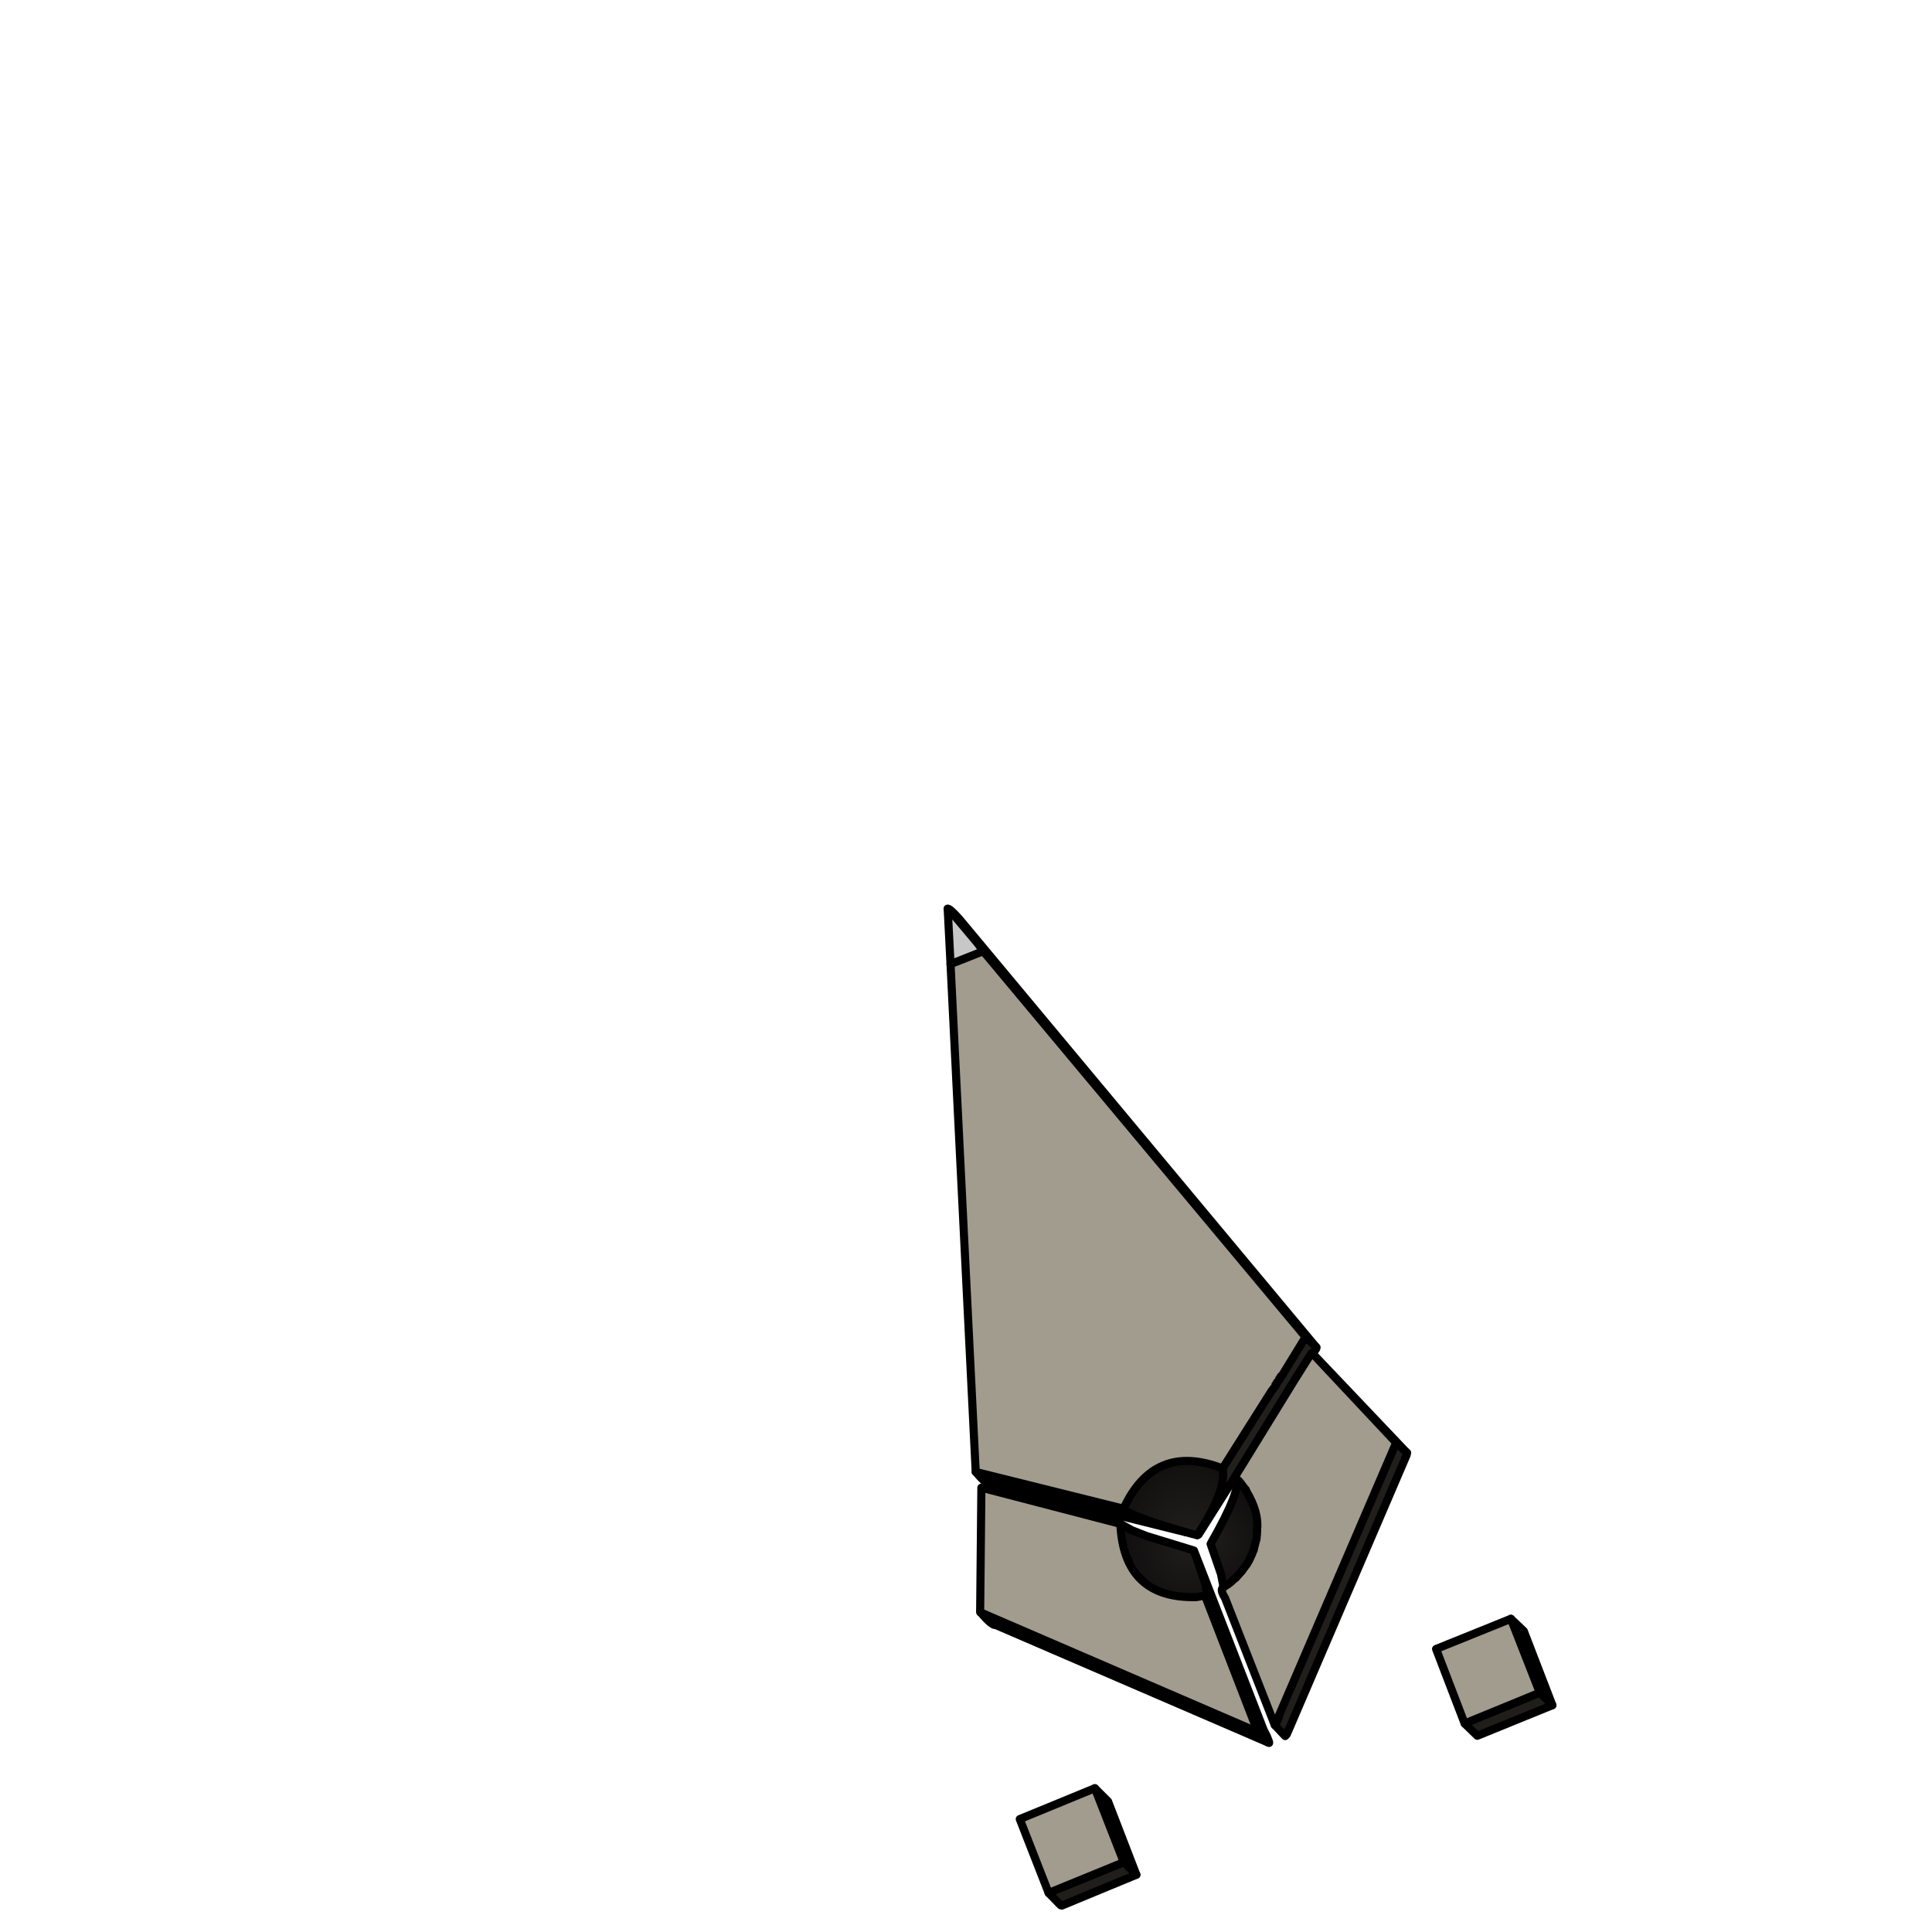 <?xml version="1.0" encoding="iso-8859-1"?>
<!DOCTYPE svg PUBLIC "-//W3C//DTD SVG 20000303 Stylable//EN"
"http://www.w3.org/TR/2000/03/WD-SVG-20000303/DTD/svg-20000303-stylable.dtd">
<!-- Generator: --> 
<svg width="1024pt" height="1024pt" viewBox="0 0 1024 1024">
	<g  id="FRAME_0" style="visibility:visible" fill-rule="evenodd">
		<defs>
			<radialGradient id="GRAD_0" gradientUnits="userSpaceOnUse" cx="508.04" cy="486.8" r="296.192">
			<stop offset="0" style="stop-color:rgb(3,3,2)" opacity="1"/>
			<stop offset="1" style="stop-color:rgb(3,3,2)" opacity="1"/>
			</radialGradient>
		</defs>
		<path style="fill:url(#GRAD_0);stroke-width:0"
		 d="M502.3,481.65 Q503.5,481.5 508.5,487.15 L697.3,713.65 L692,708.65 L521.15,504.15 L518.3,500.15 L503.3,482.3 L502.3,481.65 "/>
		<defs>
			<radialGradient id="GRAD_1" gradientUnits="userSpaceOnUse" cx="512.62" cy="507.53" r="28.225">
			<stop offset="0" style="stop-color:rgb(199,199,199)" opacity="1"/>
			<stop offset="1" style="stop-color:rgb(199,199,199)" opacity="1"/>
			</radialGradient>
		</defs>
		<path style="fill:url(#GRAD_1);stroke-width:0"
		 d="M502.3,481.65 L503.3,482.3 L518.3,500.15 L521.15,504.15 L503.8,511 L502.3,481.65 "/>
		<defs>
			<radialGradient id="GRAD_2" gradientUnits="userSpaceOnUse" cx="617.12" cy="776.57" r="288.933">
			<stop offset="0" style="stop-color:rgb(162,156,142)" opacity="1"/>
			<stop offset="1" style="stop-color:rgb(162,156,142)" opacity="1"/>
			</radialGradient>
		</defs>
		<path style="fill:url(#GRAD_2);stroke-width:0"
		 d="M521.15,504.15 L692,708.65 L679.65,728.8 L678.8,729.5 L678.8,730.15 L678,730.8 L678,731.5 L676.8,732.65 L676.8,733.3 L676,734 L676,734.65 L674,737.15 L648,778.3 Q611.8,764.3 595.5,799.65 L517.15,780.15 L503.8,511 L521.15,504.15 "/>
		<defs>
			<radialGradient id="GRAD_3" gradientUnits="userSpaceOnUse" cx="697.79" cy="714.23" r="117.622">
			<stop offset="0" style="stop-color:rgb(33,32,29)" opacity="1"/>
			<stop offset="1" style="stop-color:rgb(33,32,29)" opacity="1"/>
			</radialGradient>
		</defs>
		<path style="fill:url(#GRAD_3);stroke-width:0"
		 d="M692,708.65 L697.3,713.65 L697.8,714.15 L697.65,714.8 L695.8,717.5 L695,717.3 L694.5,718.15 L686.5,730.8 L657.15,778.5 L656.65,779.3 L656.3,779.8 L655.8,780.65 L655.5,781.15 L655.5,781.3 L655.15,781.8 L655,782 L654.65,782.5 L654.65,782.65 L635.3,813.3 L634.65,813.65 Q650.3,789.65 648,778.3 L674,737.15 L676,734.65 L676,734 L676.8,733.3 L676.8,732.65 L678,731.5 L678,730.8 L678.8,730.15 L678.8,729.5 L679.65,728.8 L692,708.65 "/>
		<defs>
			<radialGradient id="GRAD_4" gradientUnits="userSpaceOnUse" cx="745.79" cy="770.12" r="73.261">
			<stop offset="0" style="stop-color:rgb(1,1,1)" opacity="1"/>
			<stop offset="1" style="stop-color:rgb(1,1,1)" opacity="1"/>
			</radialGradient>
		</defs>
		<path style="fill:url(#GRAD_4);stroke-width:0"
		 d="M695.8,717.5 L745.5,769.8 L740,764.65 L695.8,717.5 "/>
		<defs>
			<radialGradient id="GRAD_5" gradientUnits="userSpaceOnUse" cx="654.71" cy="782.86" r="133.365">
			<stop offset="0" style="stop-color:rgb(162,156,142)" opacity="1"/>
			<stop offset="1" style="stop-color:rgb(162,156,142)" opacity="1"/>
			</radialGradient>
		</defs>
		<path style="fill:url(#GRAD_5);stroke-width:0"
		 d="M695.8,717.5 L740,764.65 L677.65,909.8 L677.8,910.3 L677.15,911 L677.3,911.5 L675.65,914.3 L649.3,847 Q646.3,842.15 648.5,841.3 L648.5,841.15 L649.65,840.5 L649.8,840.3 L650.3,840 L650.5,840 L651.8,839 L653,838 L653.3,837.65 L654.5,836.65 L655,836.3 L656,835.15 L658.15,832.8 L659.3,831.15 L660.8,829.15 L661.3,828.3 L662,827.15 L663.15,824.65 L663.8,823.3 L663.8,823 L664.15,822.15 L664.3,822 L664.5,821.5 L664.8,820 L665.8,816.3 L666,815.65 L666,815.15 L666.15,813.8 L666.3,811.8 L666.3,810.8 Q667.3,801.5 660.65,790.5 L660.3,789.65 L657.5,786 L656.65,785 L655,783.5 L654.65,782.65 L654.65,782.5 L655,782 L655.15,781.8 L655.5,781.3 L655.5,781.15 L655.8,780.65 L656.3,779.8 L656.65,779.3 L657.15,778.5 L686.5,730.8 L694.5,718.15 L695,717.3 L695.8,717.5 "/>
		<defs>
			<radialGradient id="GRAD_6" gradientUnits="userSpaceOnUse" cx="675.78" cy="914.55" r="163.251">
			<stop offset="0" style="stop-color:rgb(32,31,28)" opacity="1"/>
			<stop offset="1" style="stop-color:rgb(32,31,28)" opacity="1"/>
			</radialGradient>
		</defs>
		<path style="fill:url(#GRAD_6);stroke-width:0"
		 d="M740,764.65 L745.5,769.8 L745.8,770 L745.5,771.3 L682,919.3 L681.15,920.15 L675.65,914.3 L677.3,911.5 L677.15,911 L677.8,910.3 L677.65,909.8 L740,764.65 "/>
		<defs>
			<radialGradient id="GRAD_7" gradientUnits="userSpaceOnUse" cx="642.62" cy="816.56" r="35.803">
			<stop offset="0" style="stop-color:rgb(30,28,27)" opacity="1"/>
			<stop offset="1" style="stop-color:rgb(13,11,11)" opacity="1"/>
			</radialGradient>
		</defs>
		<path style="fill:url(#GRAD_7);stroke-width:0"
		 d="M655,783.5 L656.65,785 L657.5,786 L660.3,789.65 L660.65,790.5 Q667.3,801.5 666.3,810.8 L666.3,811.8 L666.15,813.8 L666,815.15 L666,815.65 L665.8,816.3 L664.8,820 L664.5,821.5 L664.3,822 L664.15,822.15 L663.8,823 L663.8,823.3 L663.15,824.65 L662,827.15 L661.3,828.3 L660.8,829.15 L659.3,831.15 L658.15,832.8 L656,835.15 L655,836.3 L654.5,836.65 L653.3,837.65 L653,838 L651.8,839 L650.5,840 L650.3,840 L649.8,840.3 L649.65,840.5 L648.5,841.15 L647.15,834.3 L641.65,818.3 Q658.5,788.8 655,783.5 "/>
		<defs>
			<radialGradient id="GRAD_8" gradientUnits="userSpaceOnUse" cx="634.85" cy="813.55" r="122.491">
			<stop offset="0" style="stop-color:rgb(17,16,15)" opacity="1"/>
			<stop offset="1" style="stop-color:rgb(17,16,15)" opacity="1"/>
			</radialGradient>
		</defs>
		<path style="fill:url(#GRAD_8);stroke-width:0"
		 d="M595.5,799.65 Q595.65,800.65 601.15,803 L610.65,806.65 L628.65,812.15 L523.5,786 Q522.15,786 517.15,780.15 L595.5,799.65 "/>
		<defs>
			<radialGradient id="GRAD_9" gradientUnits="userSpaceOnUse" cx="629.84" cy="812.23" r="38.68">
			<stop offset="0" style="stop-color:rgb(32,30,29)" opacity="1"/>
			<stop offset="1" style="stop-color:rgb(17,16,15)" opacity="1"/>
			</radialGradient>
		</defs>
		<path style="fill:url(#GRAD_9);stroke-width:0"
		 d="M595.5,799.65 Q611.8,764.3 648,778.3 Q650.3,789.65 634.65,813.65 L634.3,813.65 L633.8,813.5 L633.15,813.3 L632.5,813.15 L631.8,813 L631.15,812.8 L630.65,812.65 L630,812.5 L629.3,812.3 L628.8,812.15 L628.65,812.15 L610.65,806.65 L601.15,803 Q595.65,800.65 595.5,799.65 "/>
		<defs>
			<radialGradient id="GRAD_10" gradientUnits="userSpaceOnUse" cx="628.85" cy="820.61" r="37.18">
			<stop offset="0" style="stop-color:rgb(31,29,28)" opacity="1"/>
			<stop offset="1" style="stop-color:rgb(15,13,13)" opacity="1"/>
			</radialGradient>
		</defs>
		<path style="fill:url(#GRAD_10);stroke-width:0"
		 d="M607.8,814.15 L632.8,821.8 L639.5,841.5 L639.15,842 Q640,842.8 640,845.5 L639.3,846 L638.65,845.65 L637.65,845.8 L636.8,846 L634.15,846.5 Q595.65,847.5 593.8,807.65 L599.8,811 L607.8,814.15 "/>
		<defs>
			<radialGradient id="GRAD_11" gradientUnits="userSpaceOnUse" cx="519.64" cy="854.41" r="160.57">
			<stop offset="0" style="stop-color:rgb(162,156,142)" opacity="1"/>
			<stop offset="1" style="stop-color:rgb(162,156,142)" opacity="1"/>
			</radialGradient>
		</defs>
		<path style="fill:url(#GRAD_11);stroke-width:0"
		 d="M637.65,845.8 L638.65,845.65 L666.65,918 L519.8,854.65 L519.5,854.5 L520.15,788.5 L593.8,807.65 Q595.65,847.5 634.15,846.5 L636.8,846 L637.65,845.8 "/>
		<defs>
			<radialGradient id="GRAD_12" gradientUnits="userSpaceOnUse" cx="672.66" cy="923.7" r="109.466">
			<stop offset="0" style="stop-color:rgb(13,13,12)" opacity="1"/>
			<stop offset="1" style="stop-color:rgb(13,13,12)" opacity="1"/>
			</radialGradient>
		</defs>
		<path style="fill:url(#GRAD_12);stroke-width:0"
		 d="M639.5,841.5 L632.8,821.8 L669.8,917 L671.5,920.3 L672.65,923.3 L672.65,923.8 L672,923.5 L666.65,918 L638.65,845.65 L639.3,846 L640,845.5 Q640,842.8 639.15,842 L639.5,841.5 "/>
		<defs>
			<radialGradient id="GRAD_13" gradientUnits="userSpaceOnUse" cx="816.12" cy="897.23" r="59.721">
			<stop offset="0" style="stop-color:rgb(162,156,142)" opacity="1"/>
			<stop offset="1" style="stop-color:rgb(162,156,142)" opacity="1"/>
			</radialGradient>
		</defs>
		<path style="fill:url(#GRAD_13);stroke-width:0"
		 d="M815.8,897.3 L776.3,913.5 L761.15,874 L800.8,858 L815.8,896.3 L815.8,897.3 "/>
		<defs>
			<radialGradient id="GRAD_14" gradientUnits="userSpaceOnUse" cx="807.49" cy="864.45" r="42.244">
			<stop offset="0" style="stop-color:rgb(13,13,12)" opacity="1"/>
			<stop offset="1" style="stop-color:rgb(13,13,12)" opacity="1"/>
			</radialGradient>
		</defs>
		<path style="fill:url(#GRAD_14);stroke-width:0"
		 d="M815.8,897.3 L815.8,896.3 L800.8,858 L807.65,864.5 L822.8,903.8 L816.3,897.3 L815.8,897.3 "/>
		<defs>
			<radialGradient id="GRAD_15" gradientUnits="userSpaceOnUse" cx="822.78" cy="903.83" r="47.371">
			<stop offset="0" style="stop-color:rgb(31,30,27)" opacity="1"/>
			<stop offset="1" style="stop-color:rgb(31,30,27)" opacity="1"/>
			</radialGradient>
		</defs>
		<path style="fill:url(#GRAD_15);stroke-width:0"
		 d="M816.3,897.3 L822.8,903.8 L783,920 L776.3,913.5 L815.8,897.3 L816.3,897.3 "/>
		<defs>
			<radialGradient id="GRAD_16" gradientUnits="userSpaceOnUse" cx="525.27" cy="860" r="160.566">
			<stop offset="0" style="stop-color:rgb(12,11,10)" opacity="1"/>
			<stop offset="1" style="stop-color:rgb(12,11,10)" opacity="1"/>
			</radialGradient>
		</defs>
		<path style="fill:url(#GRAD_16);stroke-width:0"
		 d="M666.65,918 L672,923.5 L527.8,861.3 Q525.8,861.8 519.8,854.65 L666.65,918 "/>
		<defs>
			<radialGradient id="GRAD_17" gradientUnits="userSpaceOnUse" cx="595.6" cy="987.1" r="59.717">
			<stop offset="0" style="stop-color:rgb(162,156,142)" opacity="1"/>
			<stop offset="1" style="stop-color:rgb(162,156,142)" opacity="1"/>
			</radialGradient>
		</defs>
		<path style="fill:url(#GRAD_17);stroke-width:0"
		 d="M595.3,987.15 L555.8,1003.3 L540.5,964.15 L580.3,947.8 L595.3,986.15 L595.3,987.15 "/>
		<defs>
			<radialGradient id="GRAD_18" gradientUnits="userSpaceOnUse" cx="586.97" cy="954.32" r="42.253">
			<stop offset="0" style="stop-color:rgb(13,13,12)" opacity="1"/>
			<stop offset="1" style="stop-color:rgb(13,13,12)" opacity="1"/>
			</radialGradient>
		</defs>
		<path style="fill:url(#GRAD_18);stroke-width:0"
		 d="M595.3,987.15 L595.3,986.15 L580.3,947.8 L587.3,954.8 L602.3,993.65 L595.8,987.15 L595.3,987.15 "/>
		<defs>
			<radialGradient id="GRAD_19" gradientUnits="userSpaceOnUse" cx="602.26" cy="993.71" r="47.371">
			<stop offset="0" style="stop-color:rgb(31,30,27)" opacity="1"/>
			<stop offset="1" style="stop-color:rgb(31,30,27)" opacity="1"/>
			</radialGradient>
		</defs>
		<path style="fill:url(#GRAD_19);stroke-width:0"
		 d="M595.3,987.15 L595.8,987.15 L602.3,993.65 L562.8,1010 L562.15,1009.8 L555.8,1003.3 L595.3,987.15 "/>
		<path style="stroke:rgb(0,0,0);stroke-width:4.3;stroke-linecap:round;stroke-linejoin:round;fill:none"
		 d="M503.3,482.3 L518.3,500.15 L521.15,504.15 L503.8,511 L502.3,481.65 L503.3,482.3 		"/>
		<path style="stroke:rgb(0,0,0);stroke-width:4.3;stroke-linecap:round;stroke-linejoin:round;fill:none"
		 d="M521.15,504.15 L692,708.65 L697.3,713.65 L508.5,487.15 Q503.5,481.5 502.3,481.65 		"/>
		<path style="stroke:rgb(0,0,0);stroke-width:4.3;stroke-linecap:round;stroke-linejoin:round;fill:none"
		 d="M655.5,781.3 L655.5,781.15 L655.8,780.65 L656.3,779.8 L656.65,779.3 L657.15,778.5 L686.5,730.8 L694.5,718.15 L695,717.3 L695.8,717.5 L745.5,769.8 L740,764.65 L695.8,717.5 L697.65,714.8 L697.8,714.15 L697.3,713.65 		"/>
		<path style="stroke:rgb(0,0,0);stroke-width:4.3;stroke-linecap:round;stroke-linejoin:round;fill:none"
		 d="M503.8,511 L517.15,780.15 L595.5,799.65 Q611.8,764.3 648,778.3 L674,737.15 L676,734.65 L676,734 L676.8,733.3 L676.8,732.65 L678,731.5 L678,730.8 L678.8,730.15 L678.8,729.5 L679.65,728.8 L692,708.65 		"/>
		<path style="stroke:rgb(0,0,0);stroke-width:4.3;stroke-linecap:round;stroke-linejoin:round;fill:none"
		 d="M655,782 L654.65,782.5 L654.65,782.65 L655,783.5 L656.65,785 L656.3,784.8 		"/>
		<path style="stroke:rgb(0,0,0);stroke-width:4.3;stroke-linecap:round;stroke-linejoin:round;fill:none"
		 d="M656.65,785 L657.5,786 L657.15,785.8 		"/>
		<path style="stroke:rgb(0,0,0);stroke-width:4.3;stroke-linecap:round;stroke-linejoin:round;fill:none"
		 d="M657.5,786 L660.3,789.65 L660,789.5 		"/>
		<path style="stroke:rgb(0,0,0);stroke-width:4.3;stroke-linecap:round;stroke-linejoin:round;fill:none"
		 d="M660.3,789.65 L660.65,790.5 Q667.3,801.5 666.3,810.8 L666.3,811.8 L666.15,813.8 L666,815.15 L666,815.65 L665.8,816.3 L664.8,820 L664.5,821.5 L664.3,822 L664.15,822.15 L663.8,823 L663.8,823.3 L663.15,824.65 L662,827.15 L661.3,828.3 L660.8,829.15 L659.3,831.15 L658.15,832.8 L656,835.15 L655,836.3 L654.5,836.65 L653.3,837.65 L653,838 L651.8,839 L650.5,840 L650.3,840 L649.8,840.3 L649.65,840.5 L648.5,841.15 L647.15,834.3 L641.65,818.3 Q658.5,788.8 655,783.5 		"/>
		<path style="stroke:rgb(0,0,0);stroke-width:4.3;stroke-linecap:round;stroke-linejoin:round;fill:none"
		 d="M517.15,780.15 Q522.15,786 523.5,786 L628.65,812.15 L610.65,806.65 L601.15,803 Q595.65,800.65 595.5,799.65 		"/>
		<path style="stroke:rgb(0,0,0);stroke-width:4.3;stroke-linecap:round;stroke-linejoin:round;fill:none"
		 d="M628.65,812.15 L628.8,812.15 L629.3,812.3 L630,812.5 L630.65,812.65 L631.15,812.8 L631.8,813 L632.5,813.15 L633.15,813.3 L633.8,813.5 L634.3,813.65 L634.65,813.65 Q650.3,789.65 648,778.3 		"/>
		<path style="stroke:rgb(0,0,0);stroke-width:4.3;stroke-linecap:round;stroke-linejoin:round;fill:none"
		 d="M634.65,813.65 L635.3,813.3 L654.65,782.65 		"/>
		<path style="stroke:rgb(0,0,0);stroke-width:4.3;stroke-linecap:round;stroke-linejoin:round;fill:none"
		 d="M638.65,845.65 L666.65,918 L672,923.5 L672.65,923.8 L672.65,923.3 L671.5,920.3 L669.8,917 L632.8,821.8 L639.5,841.5 L639.15,842 Q640,842.8 640,845.5 L639.3,846 L638.65,845.65 L637.65,845.8 L636.8,846 L634.15,846.5 Q595.65,847.5 593.8,807.65 L599.8,811 L607.8,814.15 L632.8,821.8 		"/>
		<path style="stroke:rgb(0,0,0);stroke-width:4.3;stroke-linecap:round;stroke-linejoin:round;fill:none"
		 d="M598.5,828.15 L598.3,827.65 		"/>
		<path style="stroke:rgb(0,0,0);stroke-width:4.3;stroke-linecap:round;stroke-linejoin:round;fill:none"
		 d="M604.3,836.5 L603.8,836 		"/>
		<path style="stroke:rgb(0,0,0);stroke-width:4.3;stroke-linecap:round;stroke-linejoin:round;fill:none"
		 d="M648.5,841.15 L648.5,841.3 Q646.3,842.15 649.3,847 L675.65,914.3 L677.3,911.5 L677.15,911 L677.8,910.3 L677.65,909.8 L740,764.65 		"/>
		<path style="stroke:rgb(0,0,0);stroke-width:4.3;stroke-linecap:round;stroke-linejoin:round;fill:none"
		 d="M666.65,918 L519.8,854.65 L519.5,854.5 L520.15,788.5 L593.8,807.65 		"/>
		<path style="stroke:rgb(0,0,0);stroke-width:4.3;stroke-linecap:round;stroke-linejoin:round;fill:none"
		 d="M815.8,896.3 L800.8,858 L807.65,864.5 L822.8,903.8 L816.3,897.3 L815.8,897.3 L815.8,896.3 		"/>
		<path style="stroke:rgb(0,0,0);stroke-width:4.3;stroke-linecap:round;stroke-linejoin:round;fill:none"
		 d="M815.8,897.3 L776.3,913.5 L761.15,874 L800.8,858 		"/>
		<path style="stroke:rgb(0,0,0);stroke-width:4.3;stroke-linecap:round;stroke-linejoin:round;fill:none"
		 d="M776.3,913.5 L783,920 L822.8,903.8 		"/>
		<path style="stroke:rgb(0,0,0);stroke-width:4.3;stroke-linecap:round;stroke-linejoin:round;fill:none"
		 d="M745.5,769.8 L745.8,770 L745.5,771.3 L682,919.3 L681.15,920.15 L675.65,914.3 		"/>
		<path style="stroke:rgb(0,0,0);stroke-width:4.3;stroke-linecap:round;stroke-linejoin:round;fill:none"
		 d="M672,923.5 L527.8,861.3 Q525.8,861.8 519.8,854.65 		"/>
		<path style="stroke:rgb(0,0,0);stroke-width:4.3;stroke-linecap:round;stroke-linejoin:round;fill:none"
		 d="M595.3,986.15 L580.3,947.8 L587.3,954.8 L602.3,993.65 L595.8,987.15 L595.3,987.15 L595.3,986.15 		"/>
		<path style="stroke:rgb(0,0,0);stroke-width:4.3;stroke-linecap:round;stroke-linejoin:round;fill:none"
		 d="M595.3,987.15 L555.8,1003.3 L540.5,964.15 L580.3,947.8 		"/>
		<path style="stroke:rgb(0,0,0);stroke-width:4.3;stroke-linecap:round;stroke-linejoin:round;fill:none"
		 d="M602.3,993.65 L562.8,1010 L562.15,1009.8 L555.8,1003.3 		"/>
	</g>
</svg>